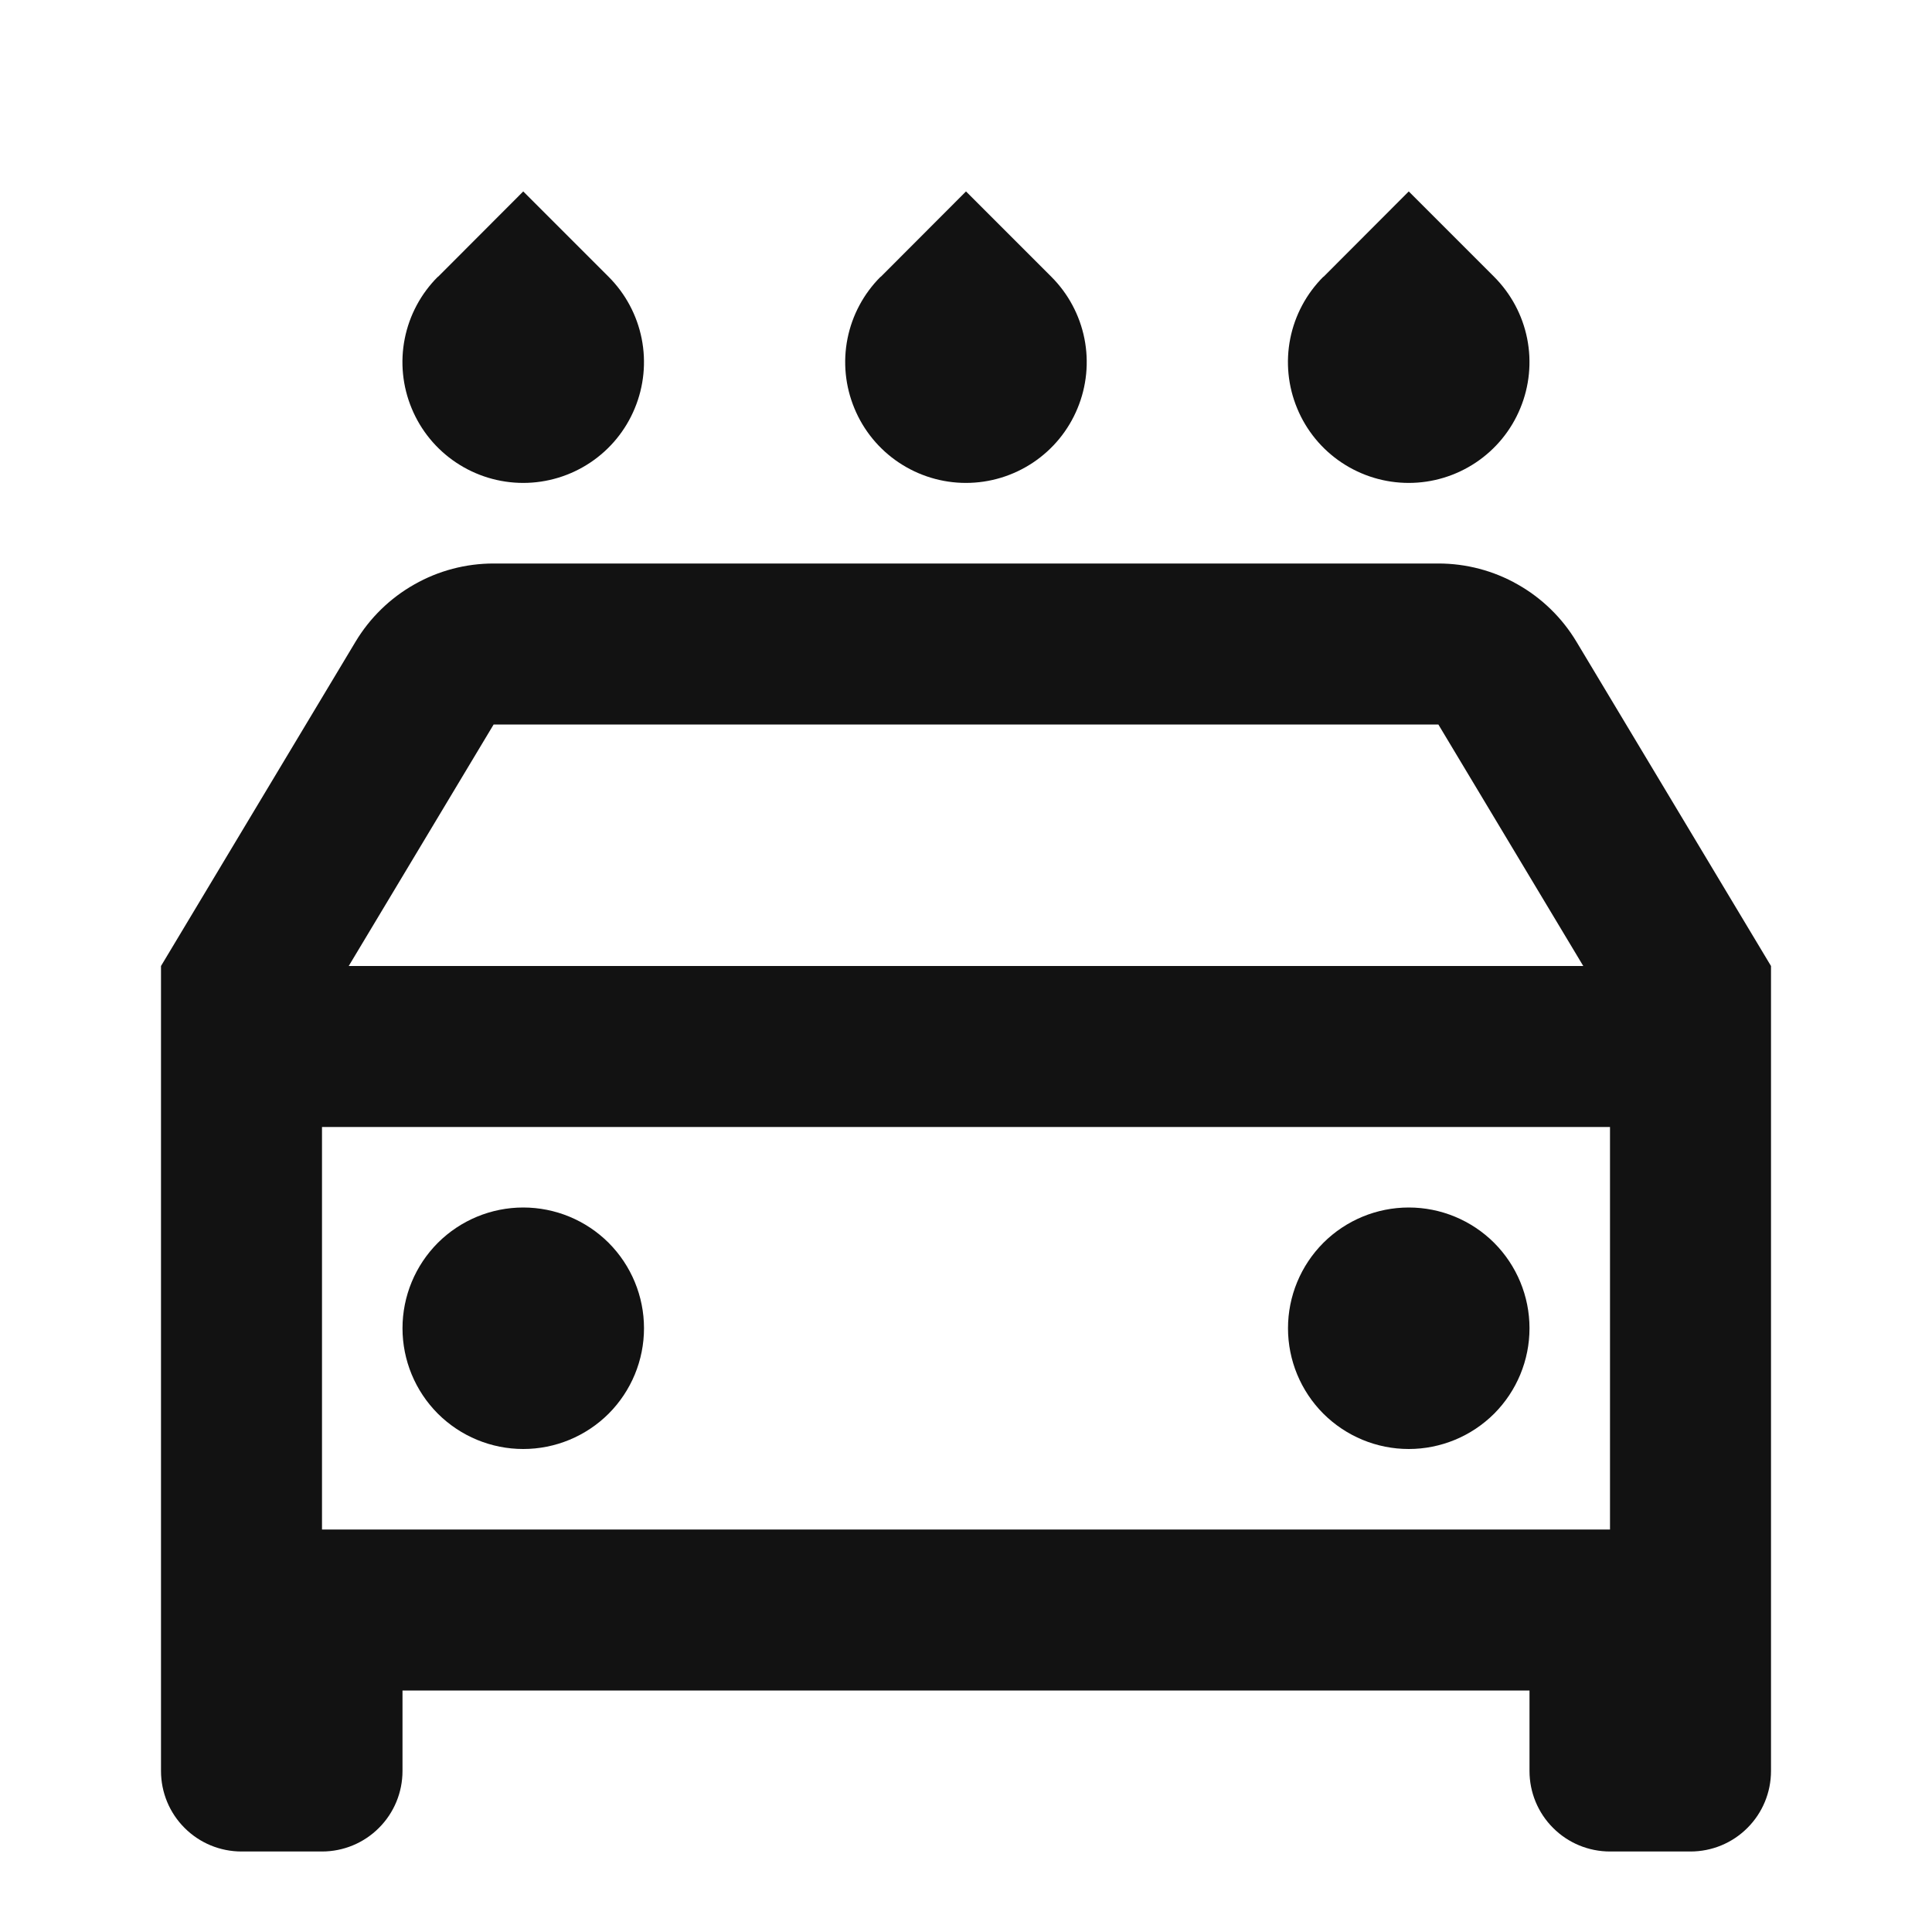 <svg width="24" height="24" viewBox="0 0 24 24" fill="none" xmlns="http://www.w3.org/2000/svg">
<g id="car-washing-line" clip-path="url(#clip0_8_6031)">
<g id="Group">
<path id="Vector" d="M19 21H5V22C5 22.265 4.895 22.52 4.707 22.707C4.52 22.895 4.265 23 4 23H3C2.735 23 2.48 22.895 2.293 22.707C2.105 22.52 2 22.265 2 22V12L4.417 7.971C4.595 7.675 4.846 7.43 5.147 7.26C5.447 7.089 5.787 7 6.132 7H17.868C18.213 7 18.553 7.089 18.853 7.26C19.154 7.43 19.405 7.675 19.583 7.971L22 12V22C22 22.265 21.895 22.52 21.707 22.707C21.52 22.895 21.265 23 21 23H20C19.735 23 19.48 22.895 19.293 22.707C19.105 22.52 19 22.265 19 22V21ZM20 14H4V19H20V14ZM4.332 12H19.668L17.868 9H6.132L4.332 12ZM5.44 3.44L6.5 2.378L7.56 3.438C7.77 3.648 7.913 3.915 7.971 4.206C8.029 4.497 7.999 4.799 7.885 5.073C7.772 5.347 7.58 5.581 7.333 5.746C7.086 5.911 6.796 5.999 6.5 5.999C6.203 5.999 5.913 5.911 5.666 5.746C5.419 5.581 5.227 5.347 5.114 5.073C5 4.799 4.97 4.497 5.028 4.206C5.086 3.915 5.229 3.648 5.439 3.438L5.44 3.44ZM10.94 3.44L12 2.378L13.06 3.438C13.27 3.648 13.413 3.915 13.471 4.206C13.529 4.497 13.499 4.799 13.385 5.073C13.272 5.347 13.08 5.581 12.833 5.746C12.586 5.911 12.296 5.999 11.999 5.999C11.703 5.999 11.413 5.911 11.166 5.746C10.919 5.581 10.727 5.347 10.614 5.073C10.5 4.799 10.47 4.497 10.528 4.206C10.586 3.915 10.729 3.648 10.939 3.438L10.94 3.44ZM16.44 3.44L17.5 2.378L18.56 3.438C18.77 3.648 18.913 3.915 18.971 4.206C19.029 4.497 18.999 4.799 18.885 5.073C18.772 5.347 18.58 5.581 18.333 5.746C18.086 5.911 17.796 5.999 17.5 5.999C17.203 5.999 16.913 5.911 16.666 5.746C16.419 5.581 16.227 5.347 16.114 5.073C16 4.799 15.97 4.497 16.028 4.206C16.086 3.915 16.229 3.648 16.439 3.438L16.44 3.44ZM6.5 18C6.102 18 5.721 17.842 5.439 17.561C5.158 17.279 5 16.898 5 16.5C5 16.102 5.158 15.721 5.439 15.439C5.721 15.158 6.102 15 6.5 15C6.898 15 7.279 15.158 7.561 15.439C7.842 15.721 8 16.102 8 16.5C8 16.898 7.842 17.279 7.561 17.561C7.279 17.842 6.898 18 6.5 18ZM17.5 18C17.102 18 16.721 17.842 16.439 17.561C16.158 17.279 16 16.898 16 16.5C16 16.102 16.158 15.721 16.439 15.439C16.721 15.158 17.102 15 17.5 15C17.898 15 18.279 15.158 18.561 15.439C18.842 15.721 19 16.102 19 16.5C19 16.898 18.842 17.279 18.561 17.561C18.279 17.842 17.898 18 17.5 18Z" fill="#121212"/>
</g>
</g>
<defs>
<clipPath id="clip0_8_6031">
<rect width="24" height="24" fill="white"/>
</clipPath>
</defs>
</svg>
